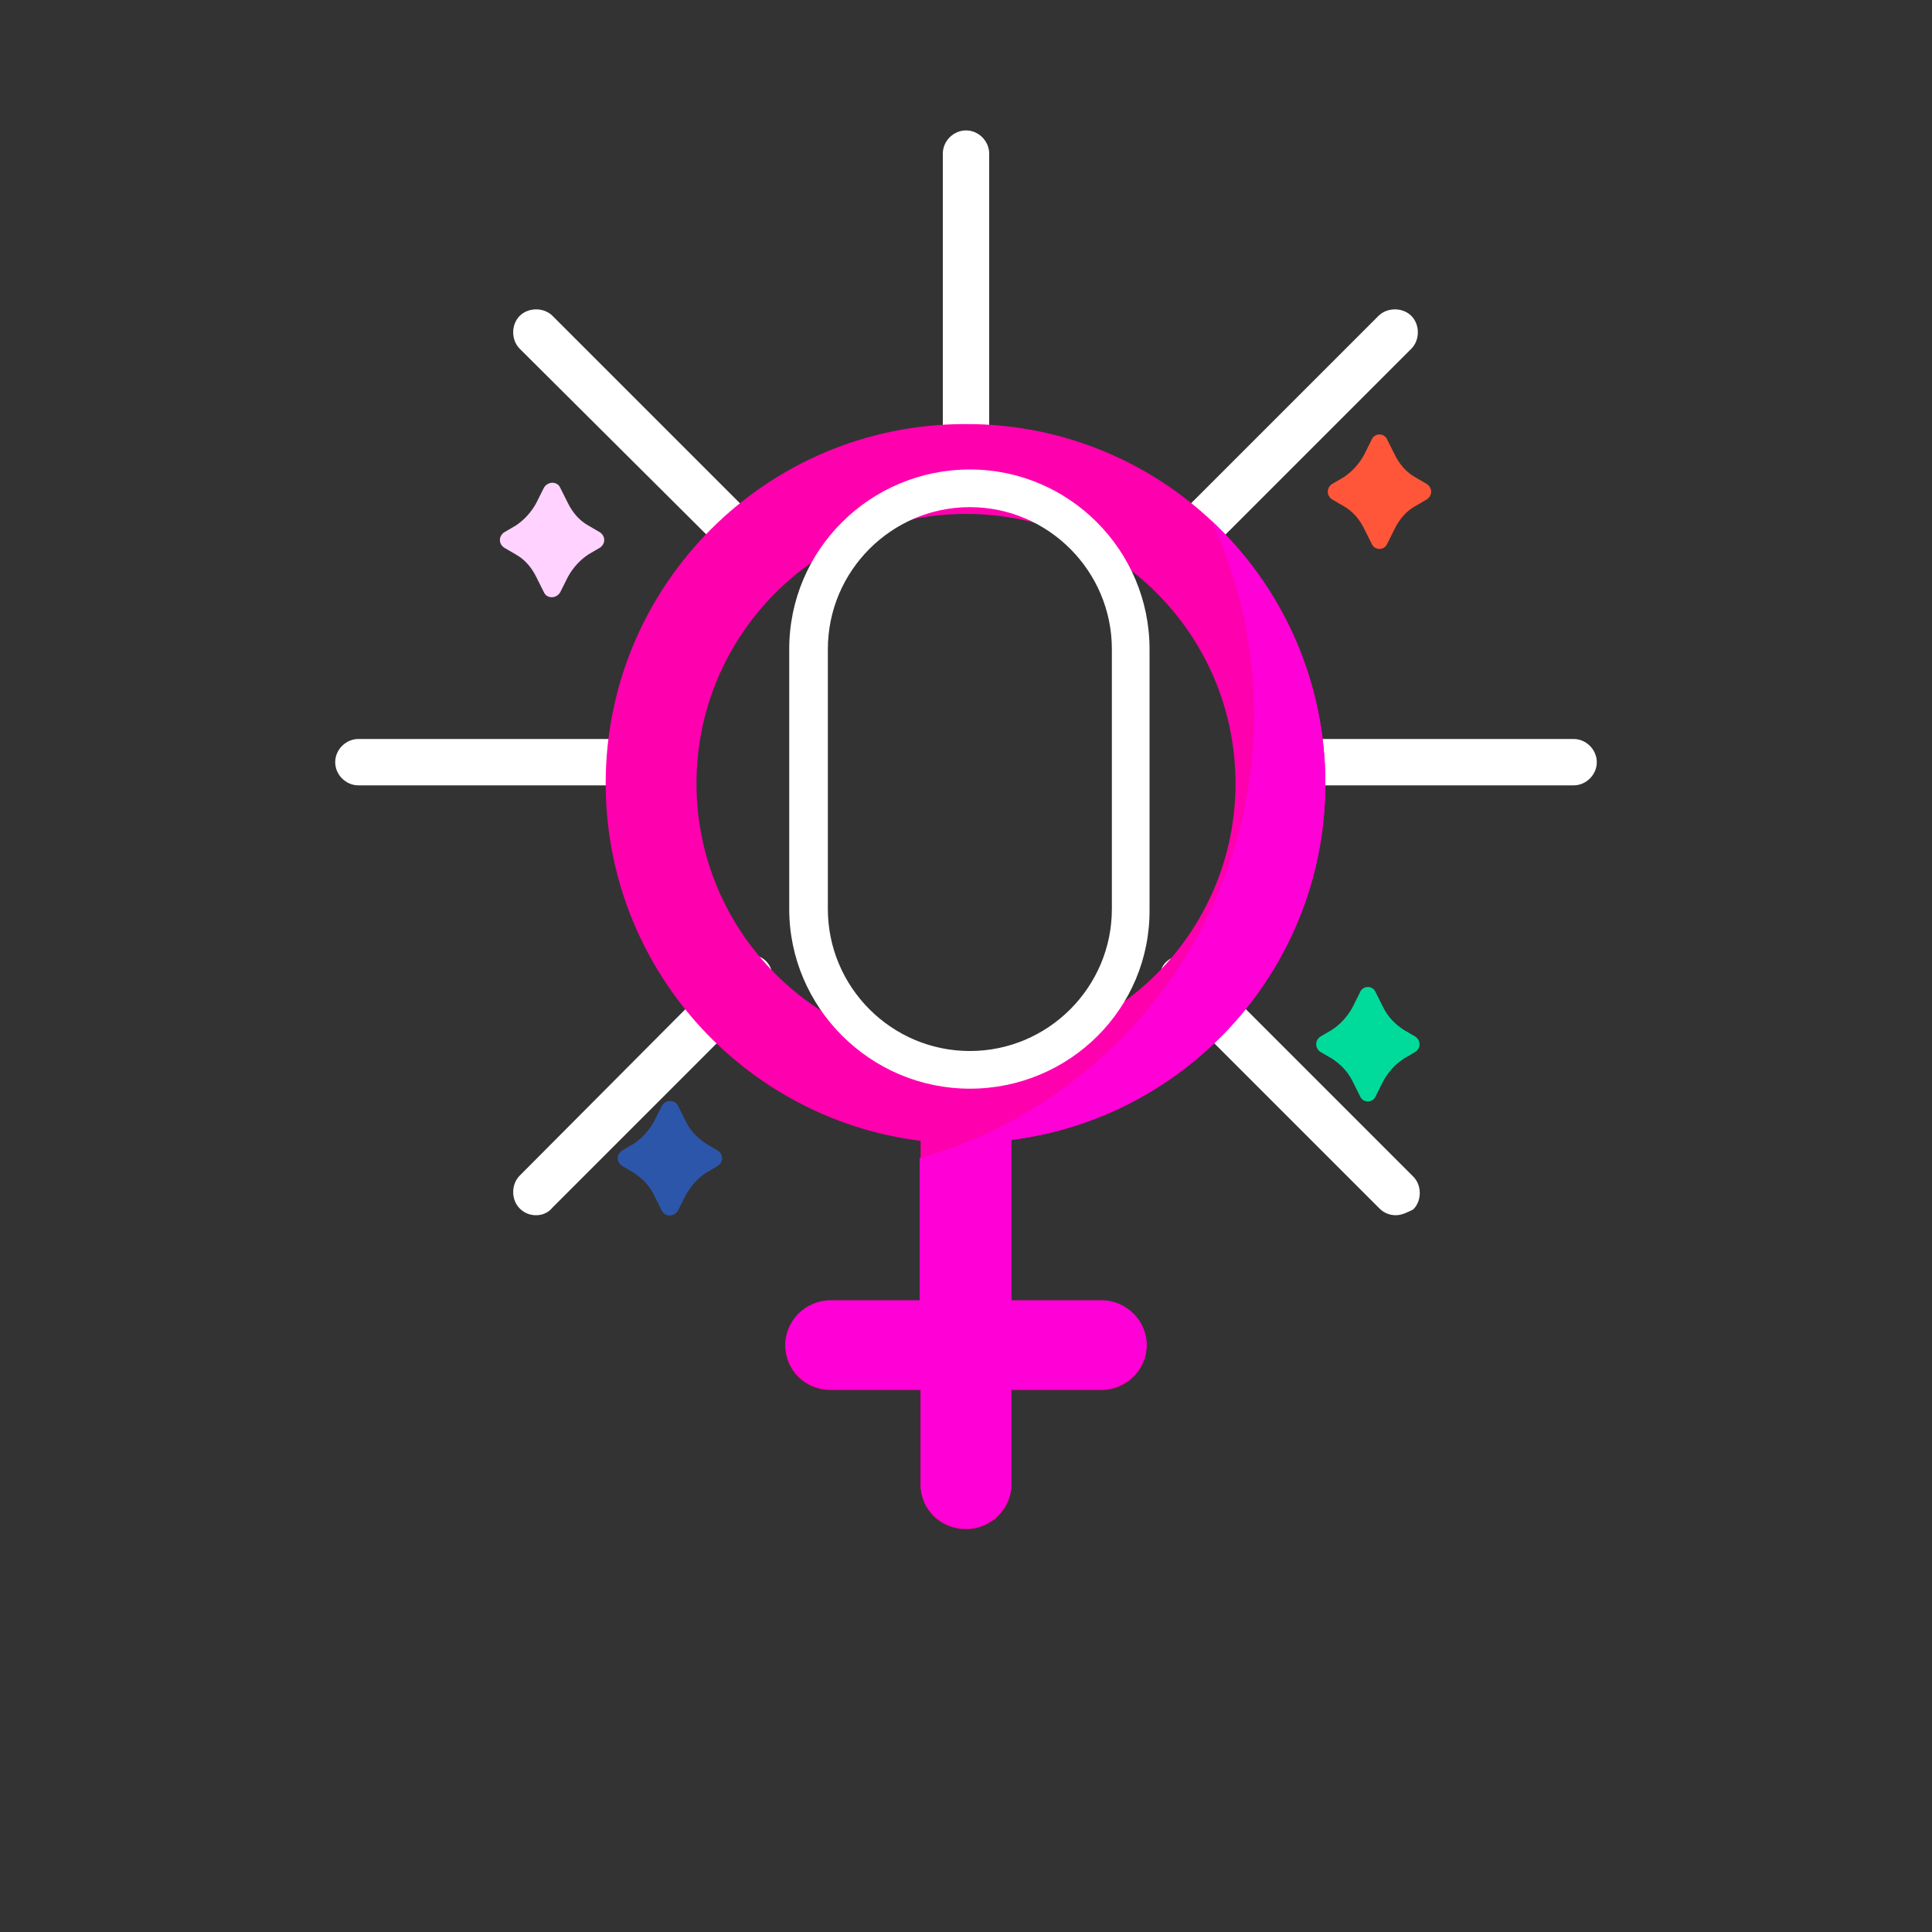 <svg enable-background="new 0 0 200 200" viewBox="0 0 200 200" xmlns="http://www.w3.org/2000/svg"><rect x="0" y="0" width="200" height="200" fill="#333333" stroke="none"/><g fill="#fff"><path d="m100 49c-1 0-1.8-.8-1.8-1.8v-31.3c0-1 .8-1.8 1.8-1.8s1.8.8 1.8 1.8v31.3c0 1-.8 1.8-1.8 1.8z"/><path d="m100 49.7c-1.3 0-2.4-1.1-2.4-2.4v-31.4c0-1.3 1.1-2.4 2.4-2.4s2.4 1.1 2.4 2.4v31.3c0 1.4-1.1 2.5-2.4 2.5zm0-34.8c-.6 0-1.1.5-1.1 1.1v31.3c0 .6.5 1.1 1.1 1.1s1.1-.5 1.1-1.1v-31.4c0-.6-.5-1-1.1-1z"/><path d="m162.9 80.6h-31.3c-1 0-1.8-.8-1.8-1.8s.8-1.8 1.8-1.8h31.3c1 0 1.8.8 1.8 1.8s-.8 1.8-1.8 1.8z"/><path d="m162.9 81.3h-31.3c-1.3 0-2.4-1.1-2.4-2.4s1.1-2.4 2.4-2.4h31.3c1.3 0 2.4 1.1 2.4 2.4s-1.1 2.4-2.4 2.4zm-31.3-3.5c-.6 0-1.1.5-1.1 1.1s.5 1.1 1.1 1.1h31.3c.6 0 1.1-.5 1.1-1.1s-.5-1.1-1.1-1.1z"/><path d="m68.4 80.6h-31.3c-1 0-1.8-.8-1.8-1.8s.8-1.8 1.8-1.8h31.3c1 0 1.8.8 1.8 1.8s-.8 1.8-1.8 1.8z"/><path d="m68.4 81.3h-31.3c-1.3 0-2.4-1.1-2.4-2.4s1.1-2.4 2.4-2.4h31.3c1.3 0 2.4 1.1 2.4 2.4s-1.1 2.4-2.4 2.4zm-31.3-3.5c-.6 0-1.1.5-1.1 1.1s.5 1.1 1.1 1.1h31.3c.6 0 1.1-.5 1.1-1.1s-.5-1.1-1.1-1.1z"/><path d="m122.3 58.3c-.4 0-.9-.2-1.2-.5-.7-.7-.7-1.8 0-2.5l22.1-22.1c.7-.7 1.8-.7 2.5 0s.7 1.8 0 2.5l-22.1 22.1c-.4.3-.8.5-1.3.5z"/><path d="m122.3 58.9c-.6 0-1.2-.2-1.7-.7-.9-.9-.9-2.5 0-3.4l22.1-22.1c.9-.9 2.5-.9 3.4 0s.9 2.5 0 3.4l-22.1 22.1c-.4.5-1 .7-1.7.7zm22.2-25.6c-.3 0-.6.1-.8.3l-22.2 22.1c-.4.4-.4 1.1 0 1.5s1.1.4 1.5 0l22.1-22.2c.4-.4.4-1.1 0-1.5 0-.1-.3-.2-.6-.2z"/><path d="m55.5 125.1c-.5 0-.9-.2-1.2-.5-.7-.7-.7-1.8 0-2.5l22.1-22.1c.7-.7 1.8-.7 2.5 0s.7 1.8 0 2.5l-22.1 22.1c-.4.3-.8.5-1.3.5z"/><path d="m55.5 125.8c-.6 0-1.2-.2-1.7-.7-.9-.9-.9-2.5 0-3.4l22.1-22.2c.9-.9 2.5-.9 3.4 0s.9 2.5 0 3.4l-22.1 22.1c-.4.5-1 .8-1.7.8zm22.2-25.7c-.3 0-.6.1-.8.3l-22.2 22.1c-.4.4-.4 1.1 0 1.5s1.1.4 1.5 0l22.2-22c.4-.4.4-1.1 0-1.5-.2-.3-.5-.4-.7-.4z"/><path d="m144.5 125.1c-.4 0-.9-.2-1.2-.5l-22.1-22.1c-.7-.7-.7-1.8 0-2.5s1.8-.7 2.5 0l22.1 22.1c.7.7.7 1.8 0 2.5-.4.3-.9.5-1.3.5z"/><path d="m144.5 125.8c-.6 0-1.2-.2-1.7-.7l-22.1-22.1c-.9-.9-.9-2.5 0-3.4s2.5-.9 3.4 0l22.2 22.2c.9.9.9 2.5 0 3.4-.6.3-1.2.6-1.8.6zm-22.2-25.7c-.3 0-.6.1-.8.3-.4.4-.4 1.1 0 1.5l22.1 22.2c.4.4 1.1.4 1.5 0s.4-1.1 0-1.5l-22.1-22.1c-.1-.3-.4-.4-.7-.4z"/><path d="m77.7 58.3c-.4 0-.9-.2-1.2-.5l-22.2-22.2c-.7-.7-.7-1.8 0-2.5s1.8-.7 2.5 0l22.1 22.1c.7.7.7 1.8 0 2.5-.3.4-.8.6-1.2.6z"/><path d="m77.7 58.9c-.6 0-1.2-.2-1.7-.7l-22.2-22.1c-.9-.9-.9-2.5 0-3.4s2.5-.9 3.4 0l22.1 22.1c.9.9.9 2.5 0 3.4-.4.5-1 .7-1.6.7zm-22.2-25.6c-.3 0-.6.1-.8.3-.4.4-.4 1.1 0 1.5l22.2 22.2c.4.4 1.1.4 1.5 0s.4-1.1 0-1.5l-22.1-22.2c-.2-.2-.5-.3-.8-.3z"/></g><path d="m137.2 81.1c0-20.6-16.7-37.3-37.3-37.2-20.6 0-37.2 16.7-37.2 37.2 0 19 14.2 34.7 32.6 37v16.6h-9.3c-2.6 0-4.7 2.1-4.7 4.6 0 2.6 2.1 4.6 4.7 4.6h9.3v9.8c0 2.6 2.1 4.6 4.7 4.6s4.7-2.1 4.7-4.6v-9.8h9.3c2.6 0 4.7-2.1 4.7-4.6 0-2.6-2.1-4.6-4.7-4.6h-9.3v-16.7c18.3-2.3 32.5-17.9 32.5-36.9zm-65.1 0c0-15.4 12.5-27.9 27.9-27.9s27.9 12.5 27.9 27.9-12.5 27.9-27.9 27.9-27.9-12.5-27.9-27.9z" fill="#ff00ae"/><path d="m137.2 81.1c0-10.7-4.5-20.4-11.8-27.2 2.9 6.1 4.4 12.9 4.4 20.1 0 21.8-14.6 40.2-34.6 45.9v14.7h-9.2c-2.6 0-4.7 2.1-4.7 4.6s2.1 4.6 4.7 4.6h9.3v9.8c0 2.6 2.1 4.6 4.7 4.6s4.7-2.1 4.7-4.6v-9.8h9.3c2.6 0 4.7-2.1 4.7-4.6s-2.1-4.6-4.7-4.6h-9.3v-16.6c18.3-2.3 32.5-17.9 32.5-36.9z" fill="#ff00d6"/><path d="m145.3 109.6 1.2-.7c.6-.4.6-1.2 0-1.6l-1.2-.7c-.9-.6-1.6-1.3-2.1-2.3l-.8-1.6c-.3-.7-1.3-.7-1.6 0l-.8 1.6c-.5.9-1.2 1.7-2.1 2.3l-1.2.7c-.6.4-.6 1.2 0 1.6l1.2.7c.9.6 1.6 1.3 2.1 2.3l.8 1.6c.3.7 1.3.7 1.6 0l.8-1.6c.5-.9 1.2-1.7 2.1-2.3z" fill="#00db9b"/><path d="m73.1 121.4 1.2-.7c.6-.4.6-1.2 0-1.6l-1.2-.7c-.9-.6-1.6-1.3-2.1-2.3l-.8-1.6c-.3-.7-1.3-.7-1.7 0l-.8 1.6c-.5.9-1.2 1.7-2.1 2.3l-1.2.7c-.6.4-.6 1.2 0 1.6l1.2.7c.9.6 1.6 1.3 2.1 2.3l.8 1.6c.3.7 1.3.7 1.7 0l.8-1.6c.5-.9 1.2-1.7 2.1-2.3z" fill="#2c56a9"/><path d="m146.5 52.4 1.2-.7c.6-.4.6-1.2 0-1.6l-1.2-.7c-.9-.5-1.6-1.3-2.1-2.3l-.8-1.6c-.3-.7-1.3-.7-1.6 0l-.8 1.6c-.5.9-1.2 1.7-2.1 2.3l-1.2.7c-.6.4-.6 1.2 0 1.6l1.2.7c.9.5 1.6 1.3 2.1 2.3l.8 1.6c.3.7 1.3.7 1.6 0l.8-1.6c.5-1 1.2-1.8 2.1-2.3z" fill="#ff5538"/><path d="m60.9 57.4 1.2-.7c.6-.4.6-1.2 0-1.6l-1.2-.7c-.9-.5-1.6-1.3-2.1-2.3l-.8-1.6c-.3-.7-1.3-.7-1.7 0l-.8 1.6c-.5.9-1.2 1.7-2.1 2.3l-1.2.7c-.6.4-.6 1.2 0 1.6l1.2.7c.9.5 1.6 1.3 2.1 2.3l.8 1.6c.3.7 1.3.7 1.7 0l.8-1.6c.5-.9 1.2-1.7 2.1-2.3z" fill="#ffd2ff"/><path d="m100.4 112.2c-10 0-18.1-8.1-18.1-18.1v-26.9c0-10 8.1-18.1 18.1-18.1s18.1 8.1 18.1 18.1v26.9c0 10-8.1 18.1-18.1 18.1zm0-60.3c-8.4 0-15.2 6.8-15.2 15.2v26.9c0 8.4 6.8 15.2 15.2 15.2s15.2-6.8 15.2-15.2v-26.8c0-8.4-6.8-15.3-15.2-15.3z" fill="#fff"/><path d="m100.4 112.7c-10.3 0-18.7-8.4-18.7-18.6v-26.9c0-10.3 8.4-18.6 18.7-18.6s18.6 8.4 18.6 18.6v26.9c.1 10.3-8.3 18.6-18.6 18.6zm0-63.1c-9.7 0-17.6 7.9-17.6 17.6v26.9c0 9.7 7.9 17.6 17.6 17.6s17.6-7.9 17.6-17.6v-26.9c0-9.7-7.9-17.6-17.6-17.6zm0 60.2c-8.7 0-15.8-7.1-15.8-15.8v-26.8c0-8.7 7.1-15.8 15.8-15.8s15.8 7.1 15.8 15.8v26.9c0 8.7-7.1 15.7-15.8 15.7zm0-57.3c-8.1 0-14.7 6.6-14.7 14.7v26.9c0 8.1 6.6 14.7 14.7 14.7s14.7-6.6 14.7-14.7v-26.9c0-8.1-6.6-14.7-14.7-14.7z" fill="#fff"/></svg>